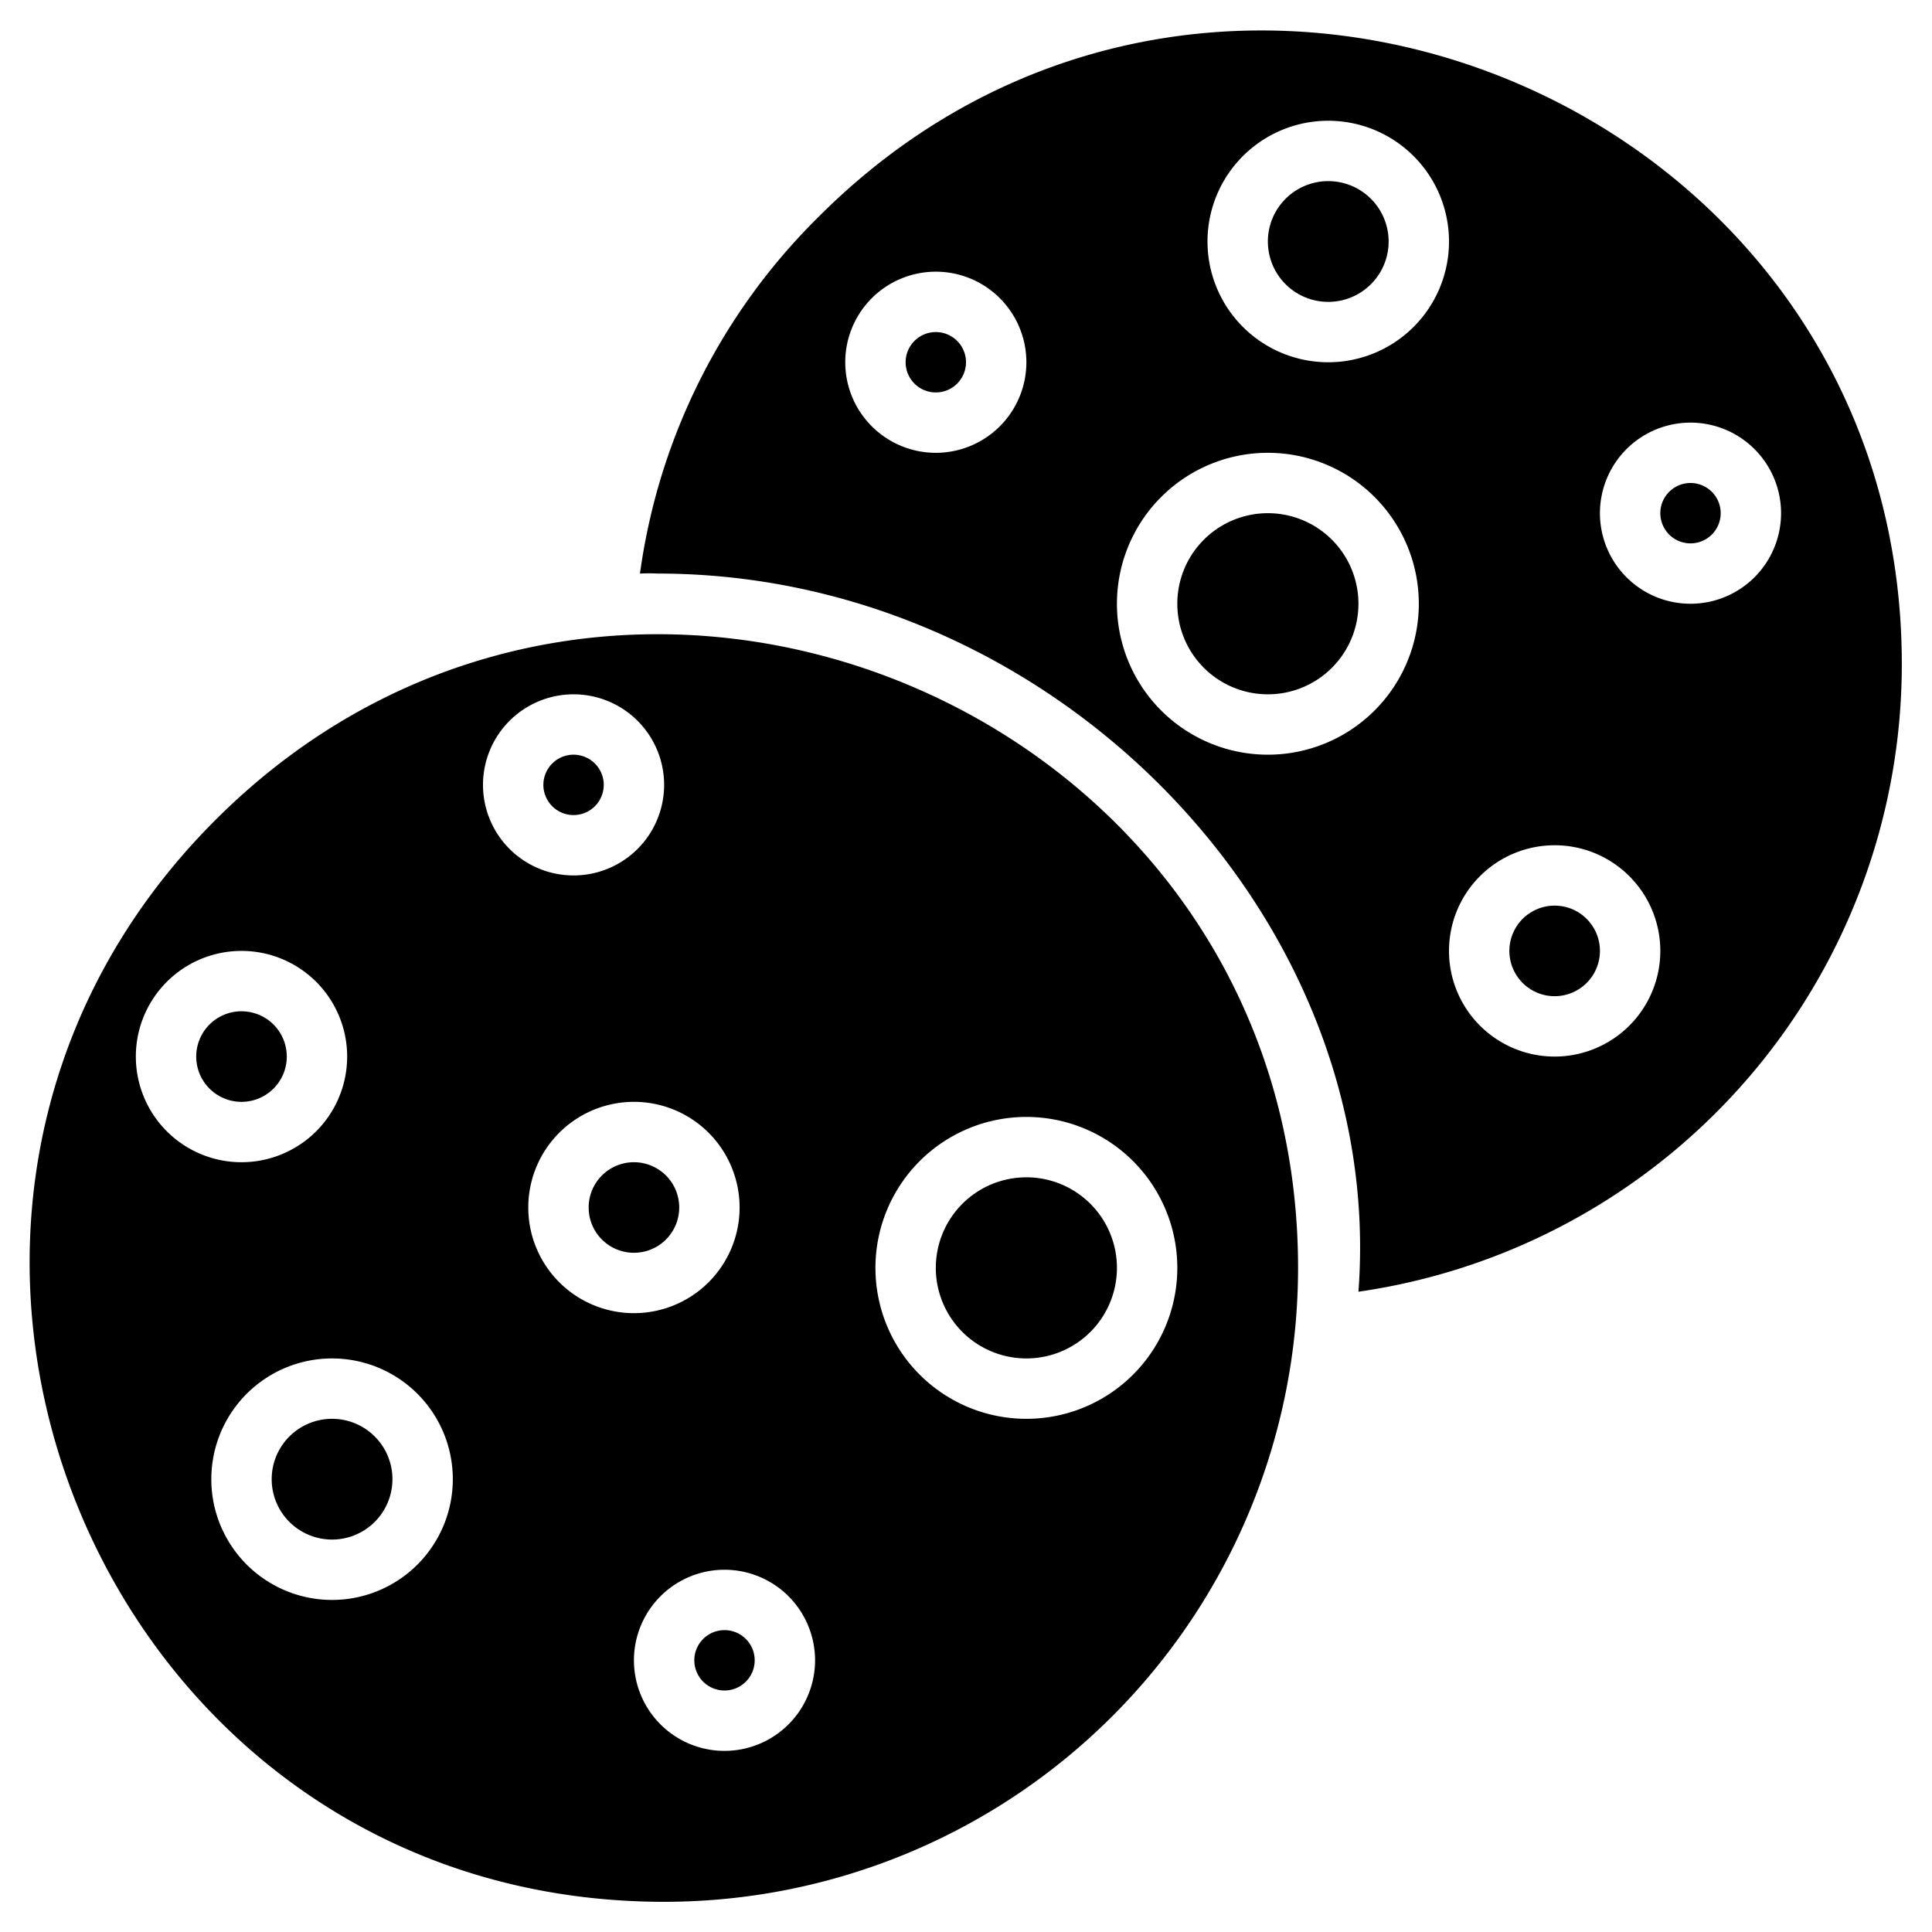 <svg xmlns="http://www.w3.org/2000/svg" viewBox="0 0 64 64"><title>Cookies</title><g id="Cookies"><path d="M8,36.5a1.5,1.5,0,0,1,0-3A1.5,1.5,0,0,1,8,36.5Z"/><path d="M19,25a1,1,0,0,0,0,2A1,1,0,0,0,19,25Zm0,0a1,1,0,0,0,0,2A1,1,0,0,0,19,25Zm0,0a1,1,0,0,0,0,2A1,1,0,0,0,19,25Zm2,13.5a1.5,1.5,0,0,0,0,3A1.5,1.5,0,0,0,21,38.5ZM34,39a3,3,0,1,0,3,3A3,3,0,0,0,34,39Zm0,0a3,3,0,1,0,3,3A3,3,0,0,0,34,39Zm-13-.5a1.5,1.5,0,0,0,0,3A1.5,1.5,0,0,0,21,38.5ZM19,25a1,1,0,0,0,0,2A1,1,0,0,0,19,25ZM11,47a2,2,0,1,0,2,2A2,2,0,0,0,11,47Zm8-22a1,1,0,0,0,0,2A1,1,0,0,0,19,25Zm2,13.5a1.5,1.5,0,0,0,0,3A1.5,1.5,0,0,0,21,38.5ZM24,54a1,1,0,0,0,0,2A1,1,0,0,0,24,54ZM34,39a3,3,0,1,0,3,3A3,3,0,0,0,34,39Zm0,0a3,3,0,1,0,3,3A3,3,0,0,0,34,39ZM24,54a1,1,0,0,0,0,2A1,1,0,0,0,24,54ZM21,38.5a1.5,1.5,0,0,0,0,3A1.5,1.5,0,0,0,21,38.5ZM19,25a1,1,0,0,0,0,2A1,1,0,0,0,19,25ZM11,47a2,2,0,1,0,2,2A2,2,0,0,0,11,47Zm0,0a2,2,0,1,0,2,2A2,2,0,0,0,11,47Zm8-22a1,1,0,0,0,0,2A1,1,0,0,0,19,25Zm2,13.5a1.5,1.5,0,0,0,0,3A1.5,1.5,0,0,0,21,38.5ZM24,54a1,1,0,0,0,0,2A1,1,0,0,0,24,54ZM34,39a3,3,0,1,0,3,3A3,3,0,0,0,34,39Zm0,0a3,3,0,1,0,3,3A3,3,0,0,0,34,39ZM24,54a1,1,0,0,0,0,2A1,1,0,0,0,24,54ZM21,38.5a1.5,1.5,0,0,0,0,3A1.5,1.5,0,0,0,21,38.5ZM19,25a1,1,0,0,0,0,2A1,1,0,0,0,19,25ZM11,47a2,2,0,1,0,2,2A2,2,0,0,0,11,47Zm0,0a2,2,0,1,0,2,2A2,2,0,0,0,11,47Zm8-22a1,1,0,0,0,0,2A1,1,0,0,0,19,25Zm2,13.5a1.5,1.5,0,0,0,0,3A1.5,1.5,0,0,0,21,38.5ZM24,54a1,1,0,0,0,0,2A1,1,0,0,0,24,54ZM34,39a3,3,0,1,0,3,3A3,3,0,0,0,34,39Zm0,0a3,3,0,1,0,3,3A3,3,0,0,0,34,39ZM24,54a1,1,0,0,0,0,2A1,1,0,0,0,24,54ZM21,38.5a1.5,1.5,0,0,0,0,3A1.5,1.5,0,0,0,21,38.5ZM19,25a1,1,0,0,0,0,2A1,1,0,0,0,19,25ZM11,47a2,2,0,1,0,2,2A2,2,0,0,0,11,47ZM7.15,27.15C-6,40.26,3.24,63,22,63A21,21,0,0,0,43,42C43,23.37,20.32,14,7.15,27.15ZM4.5,35A3.5,3.5,0,1,1,8,38.5,3.5,3.5,0,0,1,4.5,35ZM11,53a4,4,0,1,1,4-4A4,4,0,0,1,11,53Zm5-27a3,3,0,1,1,3,3A3,3,0,0,1,16,26Zm1.5,14A3.5,3.5,0,1,1,21,43.5,3.5,3.5,0,0,1,17.5,40ZM24,58a3,3,0,1,1,3-3A3,3,0,0,1,24,58ZM34,47a5,5,0,1,1,5-5A5,5,0,0,1,34,47Zm0-8a3,3,0,1,0,3,3A3,3,0,0,0,34,39ZM24,54a1,1,0,0,0,0,2A1,1,0,0,0,24,54ZM22.5,40a1.5,1.5,0,0,0-3,0A1.5,1.5,0,0,0,22.5,40ZM20,26a1,1,0,0,0-2,0A1,1,0,0,0,20,26ZM11,47a2,2,0,1,0,2,2A2,2,0,0,0,11,47Zm0,0a2,2,0,1,0,2,2A2,2,0,0,0,11,47Zm8-22a1,1,0,0,0,0,2A1,1,0,0,0,19,25Zm2,13.5a1.5,1.5,0,0,0,0,3A1.5,1.5,0,0,0,21,38.5ZM24,54a1,1,0,0,0,0,2A1,1,0,0,0,24,54ZM34,39a3,3,0,1,0,3,3A3,3,0,0,0,34,39Zm0,0a3,3,0,1,0,3,3A3,3,0,0,0,34,39ZM24,54a1,1,0,0,0,0,2A1,1,0,0,0,24,54ZM21,38.5a1.5,1.5,0,0,0,0,3A1.5,1.5,0,0,0,21,38.5ZM19,25a1,1,0,0,0,0,2A1,1,0,0,0,19,25ZM11,47a2,2,0,1,0,2,2A2,2,0,0,0,11,47Zm0,0a2,2,0,1,0,2,2A2,2,0,0,0,11,47Zm8-22a1,1,0,0,0,0,2A1,1,0,0,0,19,25Zm2,13.5a1.5,1.5,0,0,0,0,3A1.5,1.5,0,0,0,21,38.5ZM24,54a1,1,0,0,0,0,2A1,1,0,0,0,24,54ZM34,39a3,3,0,1,0,3,3A3,3,0,0,0,34,39Zm0,0a3,3,0,1,0,3,3A3,3,0,0,0,34,39ZM24,54a1,1,0,0,0,0,2A1,1,0,0,0,24,54ZM21,38.5a1.5,1.5,0,0,0,0,3A1.5,1.5,0,0,0,21,38.5ZM19,25a1,1,0,0,0,0,2A1,1,0,0,0,19,25ZM11,47a2,2,0,1,0,2,2A2,2,0,0,0,11,47Zm0,0a2,2,0,1,0,2,2A2,2,0,0,0,11,47Zm8-22a1,1,0,0,0,0,2A1,1,0,0,0,19,25Zm2,13.5a1.5,1.5,0,0,0,0,3A1.5,1.5,0,0,0,21,38.5ZM34,39a3,3,0,1,0,3,3A3,3,0,0,0,34,39Zm0,0a3,3,0,1,0,3,3A3,3,0,0,0,34,39Zm-13-.5a1.5,1.5,0,0,0,0,3A1.5,1.5,0,0,0,21,38.5ZM19,25a1,1,0,0,0,0,2A1,1,0,0,0,19,25ZM11,47a2,2,0,1,0,2,2A2,2,0,0,0,11,47Zm8-22a1,1,0,0,0,0,2A1,1,0,0,0,19,25Zm2,13.5a1.5,1.5,0,0,0,0,3A1.5,1.5,0,0,0,21,38.5Zm0,0a1.5,1.5,0,0,0,0,3A1.5,1.5,0,0,0,21,38.5ZM19,25a1,1,0,0,0,0,2A1,1,0,0,0,19,25Z"/><path d="M53,31.5a1.5,1.5,0,0,1-3,0A1.5,1.5,0,0,1,53,31.5Z"/><path d="M42,17a3,3,0,1,0,3,3A3,3,0,0,0,42,17Zm0,0a3,3,0,1,0,3,3A3,3,0,0,0,42,17Zm0,0a3,3,0,1,0,3,3A3,3,0,0,0,42,17ZM44,6a2,2,0,1,0,2,2A2,2,0,0,0,44,6ZM56,16a1,1,0,0,0,0,2A1,1,0,0,0,56,16Zm0,0a1,1,0,0,0,0,2A1,1,0,0,0,56,16ZM42,17a3,3,0,1,0,3,3A3,3,0,0,0,42,17ZM44,6a2,2,0,1,0,2,2A2,2,0,0,0,44,6ZM27.15,7.15A20.5,20.5,0,0,0,21.2,19a5.72,5.72,0,0,1,.59,0C34.94,19,45.93,30.42,45,42.79A21,21,0,0,0,63,22C63,3.37,40.32-6,27.15,7.15ZM44,4a4,4,0,1,1-4,4A4,4,0,0,1,44,4ZM31,15a3,3,0,1,1,3-3A3,3,0,0,1,31,15ZM42,25a5,5,0,1,1,5-5A5,5,0,0,1,42,25Zm9.5,10A3.5,3.5,0,1,1,55,31.5,3.5,3.5,0,0,1,51.5,35ZM56,20a3,3,0,1,1,3-3A3,3,0,0,1,56,20Zm0-4a1,1,0,0,0,0,2A1,1,0,0,0,56,16ZM44,10a2,2,0,1,0-2-2A2,2,0,0,0,44,10Zm-2,7a3,3,0,1,0,3,3A3,3,0,0,0,42,17ZM31,11a1,1,0,0,0,0,2A1,1,0,0,0,31,11Zm11,6a3,3,0,1,0,3,3A3,3,0,0,0,42,17Zm14-1a1,1,0,0,0,0,2A1,1,0,0,0,56,16Zm0,0a1,1,0,0,0,0,2A1,1,0,0,0,56,16ZM42,17a3,3,0,1,0,3,3A3,3,0,0,0,42,17Z"/></g></svg>